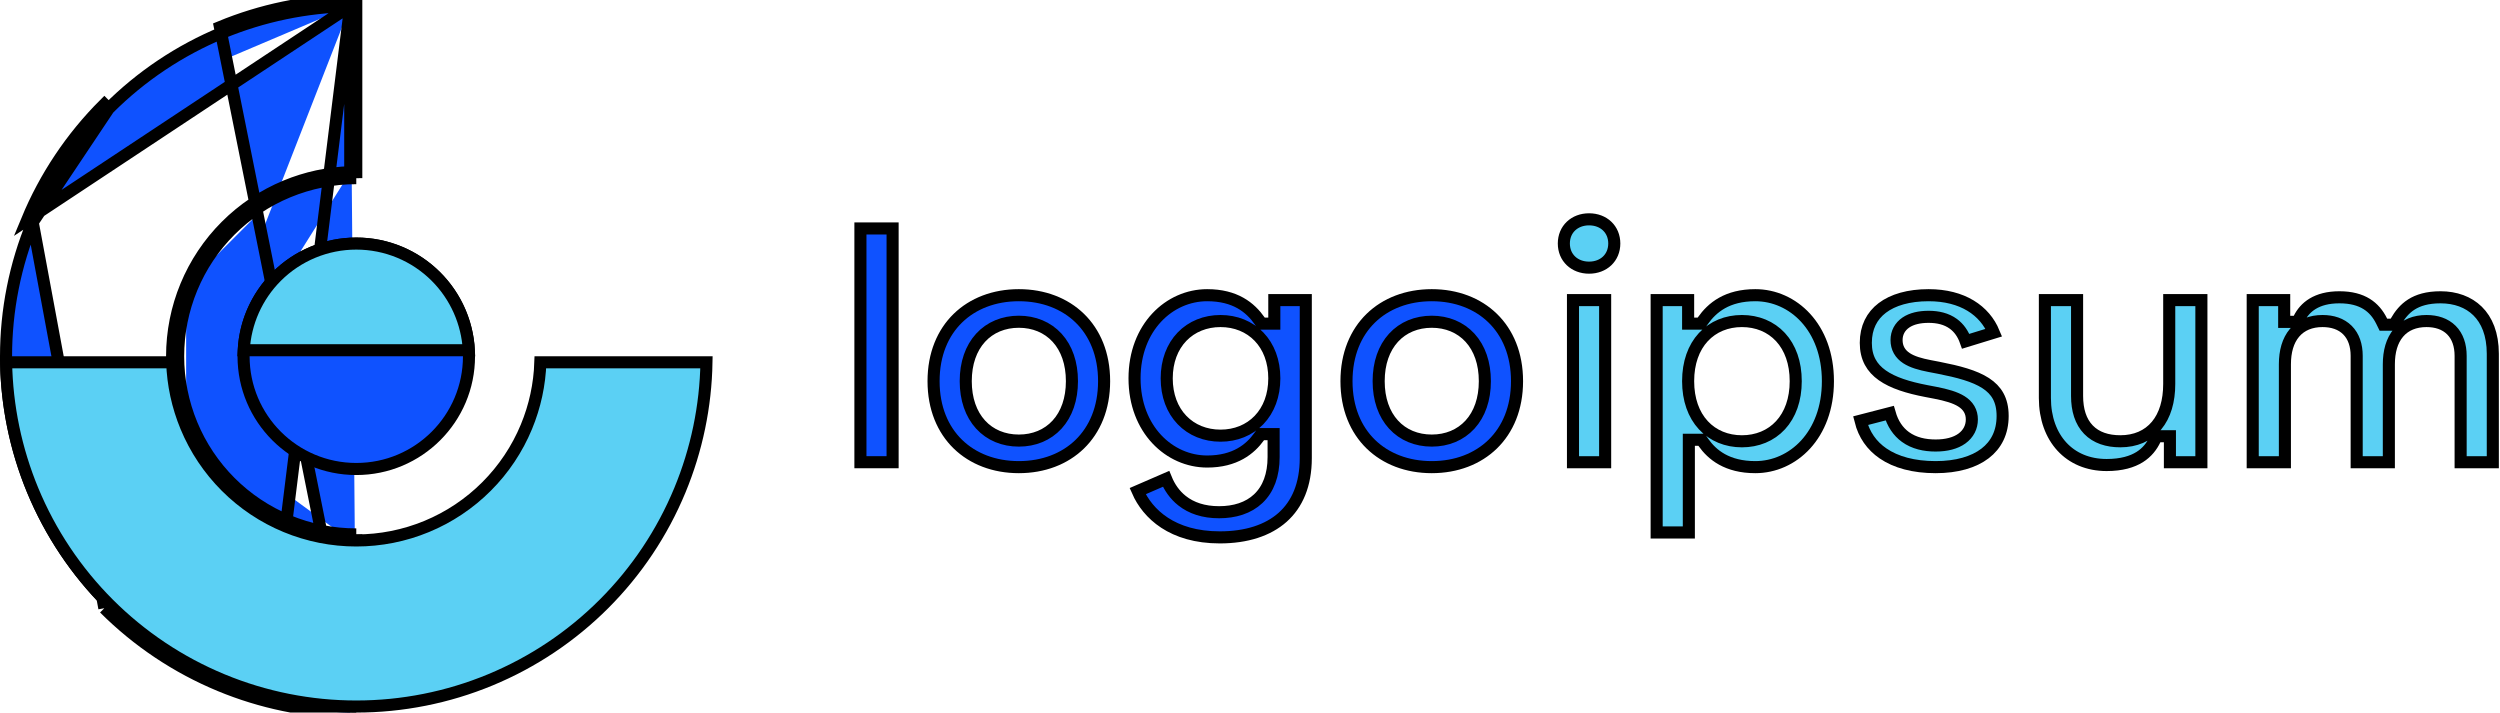 <svg width="207" height="59" viewBox="0 0 207 59" fill="none" xmlns="http://www.w3.org/2000/svg">
<path d="M29 0.504C25.362 0.567 21.767 1.314 18.402 2.707C14.884 4.165 11.687 6.301 8.994 8.994C8.994 8.994 8.994 8.994 8.994 8.994M29 0.504L2.246 18.211C3.728 14.632 5.901 11.38 8.64 8.64L8.994 8.994M29 0.504C29.167 0.501 29.333 0.5 29.5 0.5V14.25C29.333 14.25 29.166 14.253 29 14.258M29 0.504V0.004C25.296 0.067 21.636 0.827 18.211 2.246L29.5 58.5M29 0.504V14.258M29 0.504L23.664 43.589C21.814 42.823 20.133 41.7 18.717 40.283C17.3 38.867 16.177 37.186 15.411 35.336M8.994 8.994C6.301 11.687 4.165 14.884 2.707 18.402M8.994 8.994L2.707 18.402M2.707 18.402C1.25 21.921 0.5 25.692 0.5 29.5C0.5 33.308 1.25 37.079 2.707 40.598C4.165 44.116 6.301 47.313 8.994 50.006M2.707 18.402L8.64 50.36M8.994 50.006L8.64 50.36M8.994 50.006C8.994 50.006 8.994 50.006 8.994 50.006L8.64 50.36M8.994 50.006C11.687 52.699 14.884 54.835 18.402 56.292C21.767 57.686 25.362 58.433 29 58.496M8.64 50.36C11.38 53.099 14.632 55.272 18.211 56.755C21.636 58.173 25.296 58.933 29 58.996V58.496M29 58.496V44.742M29 58.496C29.167 58.499 29.333 58.5 29.5 58.5M29.5 58.5V44.75C29.333 44.75 29.166 44.747 29 44.742M29.5 58.5L29 44.742M29 44.742V44.25H29.5C27.563 44.25 25.645 43.868 23.855 43.127C22.066 42.386 20.44 41.3 19.07 39.93C17.701 38.56 16.614 36.934 15.873 35.145M15.873 35.145C15.132 33.355 14.75 31.437 14.75 29.5C14.75 27.563 15.132 25.645 15.873 23.855C16.614 22.066 17.701 20.44 19.07 19.07C20.44 17.701 22.066 16.614 23.855 15.873C25.645 15.132 27.563 14.75 29.5 14.75H29V14.258M15.873 35.145L15.411 35.336C15.411 35.336 15.411 35.336 15.411 35.336M15.873 35.145L15.411 35.336M29 14.258C27.168 14.318 25.36 14.708 23.664 15.411M23.664 15.411C21.814 16.177 20.133 17.3 18.717 18.717C17.3 20.133 16.177 21.814 15.411 23.664M23.664 15.411L23.851 15.863L23.664 15.411C23.664 15.411 23.664 15.411 23.664 15.411ZM15.411 23.664C14.644 25.514 14.25 27.497 14.25 29.5C14.25 31.503 14.644 33.486 15.411 35.336M15.411 23.664L15.863 23.851L15.411 23.664C15.411 23.664 15.411 23.664 15.411 23.664Z" fill="#0F52FF" stroke="black"/>
<path d="M38.833 29.5C38.833 34.655 34.655 38.833 29.5 38.833C24.345 38.833 20.167 34.655 20.167 29.5C20.167 24.345 24.345 20.167 29.5 20.167C34.655 20.167 38.833 24.345 38.833 29.5Z" fill="#0F52FF" stroke="black"/>
<path d="M0.504 30H14.258C14.318 31.832 14.708 33.64 15.411 35.336C16.177 37.186 17.3 38.867 18.717 40.283C20.133 41.7 21.814 42.823 23.664 43.589C25.514 44.356 27.497 44.75 29.5 44.75C31.503 44.75 33.486 44.356 35.336 43.589C37.186 42.823 38.867 41.7 40.283 40.283C41.7 38.867 42.823 37.186 43.589 35.336C44.292 33.64 44.682 31.832 44.742 30H58.496C58.433 33.638 57.686 37.233 56.292 40.598C54.835 44.116 52.699 47.313 50.006 50.006C47.313 52.699 44.116 54.835 40.598 56.292C37.079 57.75 33.308 58.5 29.5 58.5C25.692 58.5 21.921 57.75 18.402 56.292C14.884 54.835 11.687 52.699 8.994 50.006C6.301 47.313 4.165 44.116 2.707 40.598C1.314 37.233 0.567 33.638 0.504 30Z" fill="#5BD0F4" stroke="black"/>
<path d="M29.5 20.167C31.976 20.167 34.349 21.15 36.1 22.9C37.732 24.533 38.697 26.707 38.82 29H29.5H20.18C20.303 26.707 21.268 24.533 22.9 22.9C24.651 21.15 27.025 20.167 29.5 20.167Z" fill="#5BD0F4" stroke="black"/>
<path d="M71.243 38.271V18.916H73.907V38.271H71.243Z" fill="#0F52FF" stroke="black"/>
<path d="M84.36 38.679C82.321 38.679 80.562 37.992 79.314 36.778C78.069 35.566 77.299 33.796 77.299 31.561C77.299 29.325 78.069 27.555 79.314 26.343C80.562 25.129 82.321 24.442 84.36 24.442C86.398 24.442 88.157 25.129 89.405 26.343C90.65 27.555 91.42 29.325 91.42 31.561C91.42 33.796 90.65 35.566 89.405 36.778C88.157 37.992 86.398 38.679 84.36 38.679ZM84.36 26.64C83.101 26.64 81.987 27.096 81.192 27.966C80.4 28.834 79.963 30.068 79.963 31.561C79.963 33.053 80.4 34.287 81.192 35.154C81.987 36.025 83.101 36.48 84.36 36.48C85.619 36.48 86.732 36.025 87.528 35.154C88.32 34.287 88.756 33.053 88.756 31.561C88.756 30.068 88.32 28.834 87.528 27.966C86.732 27.096 85.619 26.64 84.36 26.64Z" fill="#0F52FF" stroke="black"/>
<path d="M105.513 26.297V24.849H108.119V37.929C108.119 40.141 107.404 41.761 106.2 42.833C104.987 43.913 103.215 44.495 101 44.495C97.048 44.495 95.019 42.537 94.198 40.667L96.549 39.648C96.833 40.343 97.261 40.973 97.873 41.457C98.64 42.066 99.656 42.412 100.942 42.412C102.219 42.412 103.361 42.069 104.187 41.286C105.017 40.499 105.455 39.335 105.455 37.841V36.446V35.946H104.955H104.664H104.408L104.258 36.154C103.522 37.179 102.268 38.214 99.953 38.214C96.831 38.214 93.94 35.563 93.94 31.328C93.94 27.092 96.831 24.442 99.953 24.442C102.268 24.442 103.52 25.448 104.312 26.583L104.461 26.797H104.722H105.013H105.513V26.297ZM96.604 31.328C96.604 32.746 97.062 33.938 97.87 34.778C98.678 35.62 99.801 36.073 101.058 36.073C102.316 36.073 103.439 35.62 104.247 34.778C105.054 33.938 105.513 32.746 105.513 31.328C105.513 29.91 105.054 28.718 104.247 27.877C103.439 27.036 102.316 26.582 101.058 26.582C99.801 26.582 98.678 27.036 97.87 27.877C97.062 28.718 96.604 29.91 96.604 31.328Z" fill="#0F52FF" stroke="black"/>
<path d="M118.55 38.679C116.511 38.679 114.752 37.992 113.504 36.778C112.259 35.566 111.489 33.796 111.489 31.561C111.489 29.325 112.259 27.555 113.504 26.343C114.752 25.129 116.511 24.442 118.55 24.442C120.588 24.442 122.348 25.129 123.595 26.343C124.84 27.555 125.61 29.325 125.61 31.561C125.61 33.796 124.84 35.566 123.595 36.778C122.348 37.992 120.588 38.679 118.55 38.679ZM118.55 26.64C117.291 26.64 116.177 27.096 115.382 27.966C114.59 28.834 114.153 30.068 114.153 31.561C114.153 33.053 114.59 34.287 115.382 35.154C116.177 36.025 117.291 36.48 118.55 36.48C119.809 36.48 120.922 36.025 121.718 35.154C122.51 34.287 122.946 33.053 122.946 31.561C122.946 30.068 122.51 28.834 121.718 27.966C120.922 27.096 119.809 26.64 118.55 26.64Z" fill="#0F52FF" stroke="black"/>
<path d="M131.575 22.162C130.37 22.162 129.486 21.342 129.486 20.161C129.486 18.981 130.37 18.16 131.575 18.16C132.779 18.16 133.663 18.98 133.663 20.161C133.663 21.342 132.779 22.162 131.575 22.162ZM130.243 38.271V24.848H132.906V38.271H130.243Z" fill="#5BD0F4" stroke="black"/>
<path d="M139.836 36.911V44.088H137.171V24.849H139.777V26.297V26.797H140.277H140.568H140.829L140.978 26.583C141.77 25.448 143.021 24.442 145.337 24.442C148.449 24.442 151.351 27.081 151.351 31.561C151.351 36.04 148.449 38.679 145.337 38.679C143.017 38.679 141.767 37.669 141.035 36.624L140.886 36.411H140.626H140.336H139.836V36.911ZM139.777 31.561C139.777 33.084 140.229 34.334 141.036 35.208C141.846 36.084 142.973 36.539 144.231 36.539C145.49 36.539 146.617 36.084 147.427 35.207C148.234 34.333 148.686 33.084 148.686 31.561C148.686 30.037 148.234 28.788 147.427 27.913C146.617 27.037 145.49 26.582 144.231 26.582C142.973 26.582 141.846 27.037 141.036 27.913C140.229 28.787 139.777 30.037 139.777 31.561Z" fill="#5BD0F4" stroke="black"/>
<path d="M162.762 28.258C162.544 27.639 162.206 27.158 161.743 26.817C161.164 26.392 160.451 26.233 159.688 26.233C158.934 26.233 158.284 26.381 157.807 26.705C157.308 27.045 157.035 27.555 157.035 28.158C157.035 28.472 157.103 28.764 157.25 29.026C157.397 29.287 157.608 29.492 157.857 29.656C158.337 29.971 159.003 30.16 159.767 30.307L159.767 30.307L160.522 30.452C160.522 30.452 160.523 30.452 160.523 30.452C162.156 30.773 163.49 31.123 164.417 31.725C164.87 32.02 165.214 32.368 165.447 32.794C165.68 33.22 165.818 33.752 165.818 34.439C165.818 35.805 165.287 36.839 164.363 37.546C163.423 38.266 162.031 38.679 160.27 38.679C158.449 38.679 156.979 38.273 155.918 37.545C154.983 36.905 154.34 35.998 154.049 34.833L156.466 34.208C156.716 35.086 157.16 35.738 157.769 36.181C158.483 36.701 159.363 36.888 160.27 36.888C161.176 36.888 161.916 36.693 162.444 36.314C162.987 35.923 163.269 35.358 163.269 34.73C163.269 34.421 163.201 34.129 163.045 33.865C162.89 33.603 162.668 33.397 162.403 33.231C161.89 32.909 161.156 32.699 160.248 32.523L160.248 32.523L159.491 32.378C159.491 32.378 159.491 32.378 159.491 32.378C157.994 32.09 156.731 31.699 155.848 31.073C154.998 30.47 154.489 29.644 154.489 28.391C154.489 27.115 154.988 26.153 155.854 25.496C156.736 24.826 158.042 24.442 159.688 24.442C162.5 24.442 164.335 25.711 165.091 27.543L162.762 28.258Z" fill="#5BD0F4" stroke="black"/>
<path d="M169.317 32.956V24.848H171.982V32.781C171.982 33.95 172.278 34.909 172.922 35.575C173.568 36.244 174.487 36.538 175.564 36.538C176.809 36.538 177.846 36.096 178.562 35.239C179.267 34.394 179.612 33.205 179.612 31.793V24.848H182.275V38.271H179.669V36.62V36.12H179.169H178.879H178.564L178.428 36.405C178.17 36.946 177.777 37.462 177.164 37.846C176.549 38.23 175.679 38.504 174.431 38.504C172.873 38.504 171.607 37.937 170.727 36.982C169.844 36.024 169.317 34.64 169.317 32.956Z" fill="#5BD0F4" stroke="black"/>
<path d="M206.405 29.292V38.272H203.74V29.466C203.74 28.591 203.495 27.852 202.976 27.332C202.457 26.812 201.732 26.582 200.914 26.582C199.955 26.582 199.149 26.901 198.592 27.558C198.046 28.203 197.797 29.105 197.797 30.164V38.272H195.133V29.466C195.133 28.591 194.888 27.852 194.369 27.332C193.849 26.812 193.125 26.582 192.306 26.582C191.348 26.582 190.542 26.901 189.985 27.558C189.439 28.203 189.19 29.105 189.19 30.164V38.272H186.525V24.849H189.131V26.151V26.651H189.631H189.923H190.232L190.37 26.375C190.833 25.447 191.789 24.616 193.702 24.616C194.676 24.616 195.402 24.825 195.951 25.163C196.5 25.501 196.907 25.989 197.208 26.604L197.345 26.884H197.657H197.948H198.239L198.383 26.632C198.707 26.064 199.101 25.57 199.66 25.214C200.216 24.859 200.977 24.616 202.077 24.616C203.31 24.616 204.382 25.003 205.143 25.752C205.902 26.497 206.405 27.653 206.405 29.292Z" fill="#5BD0F4" stroke="black"/>
</svg>

